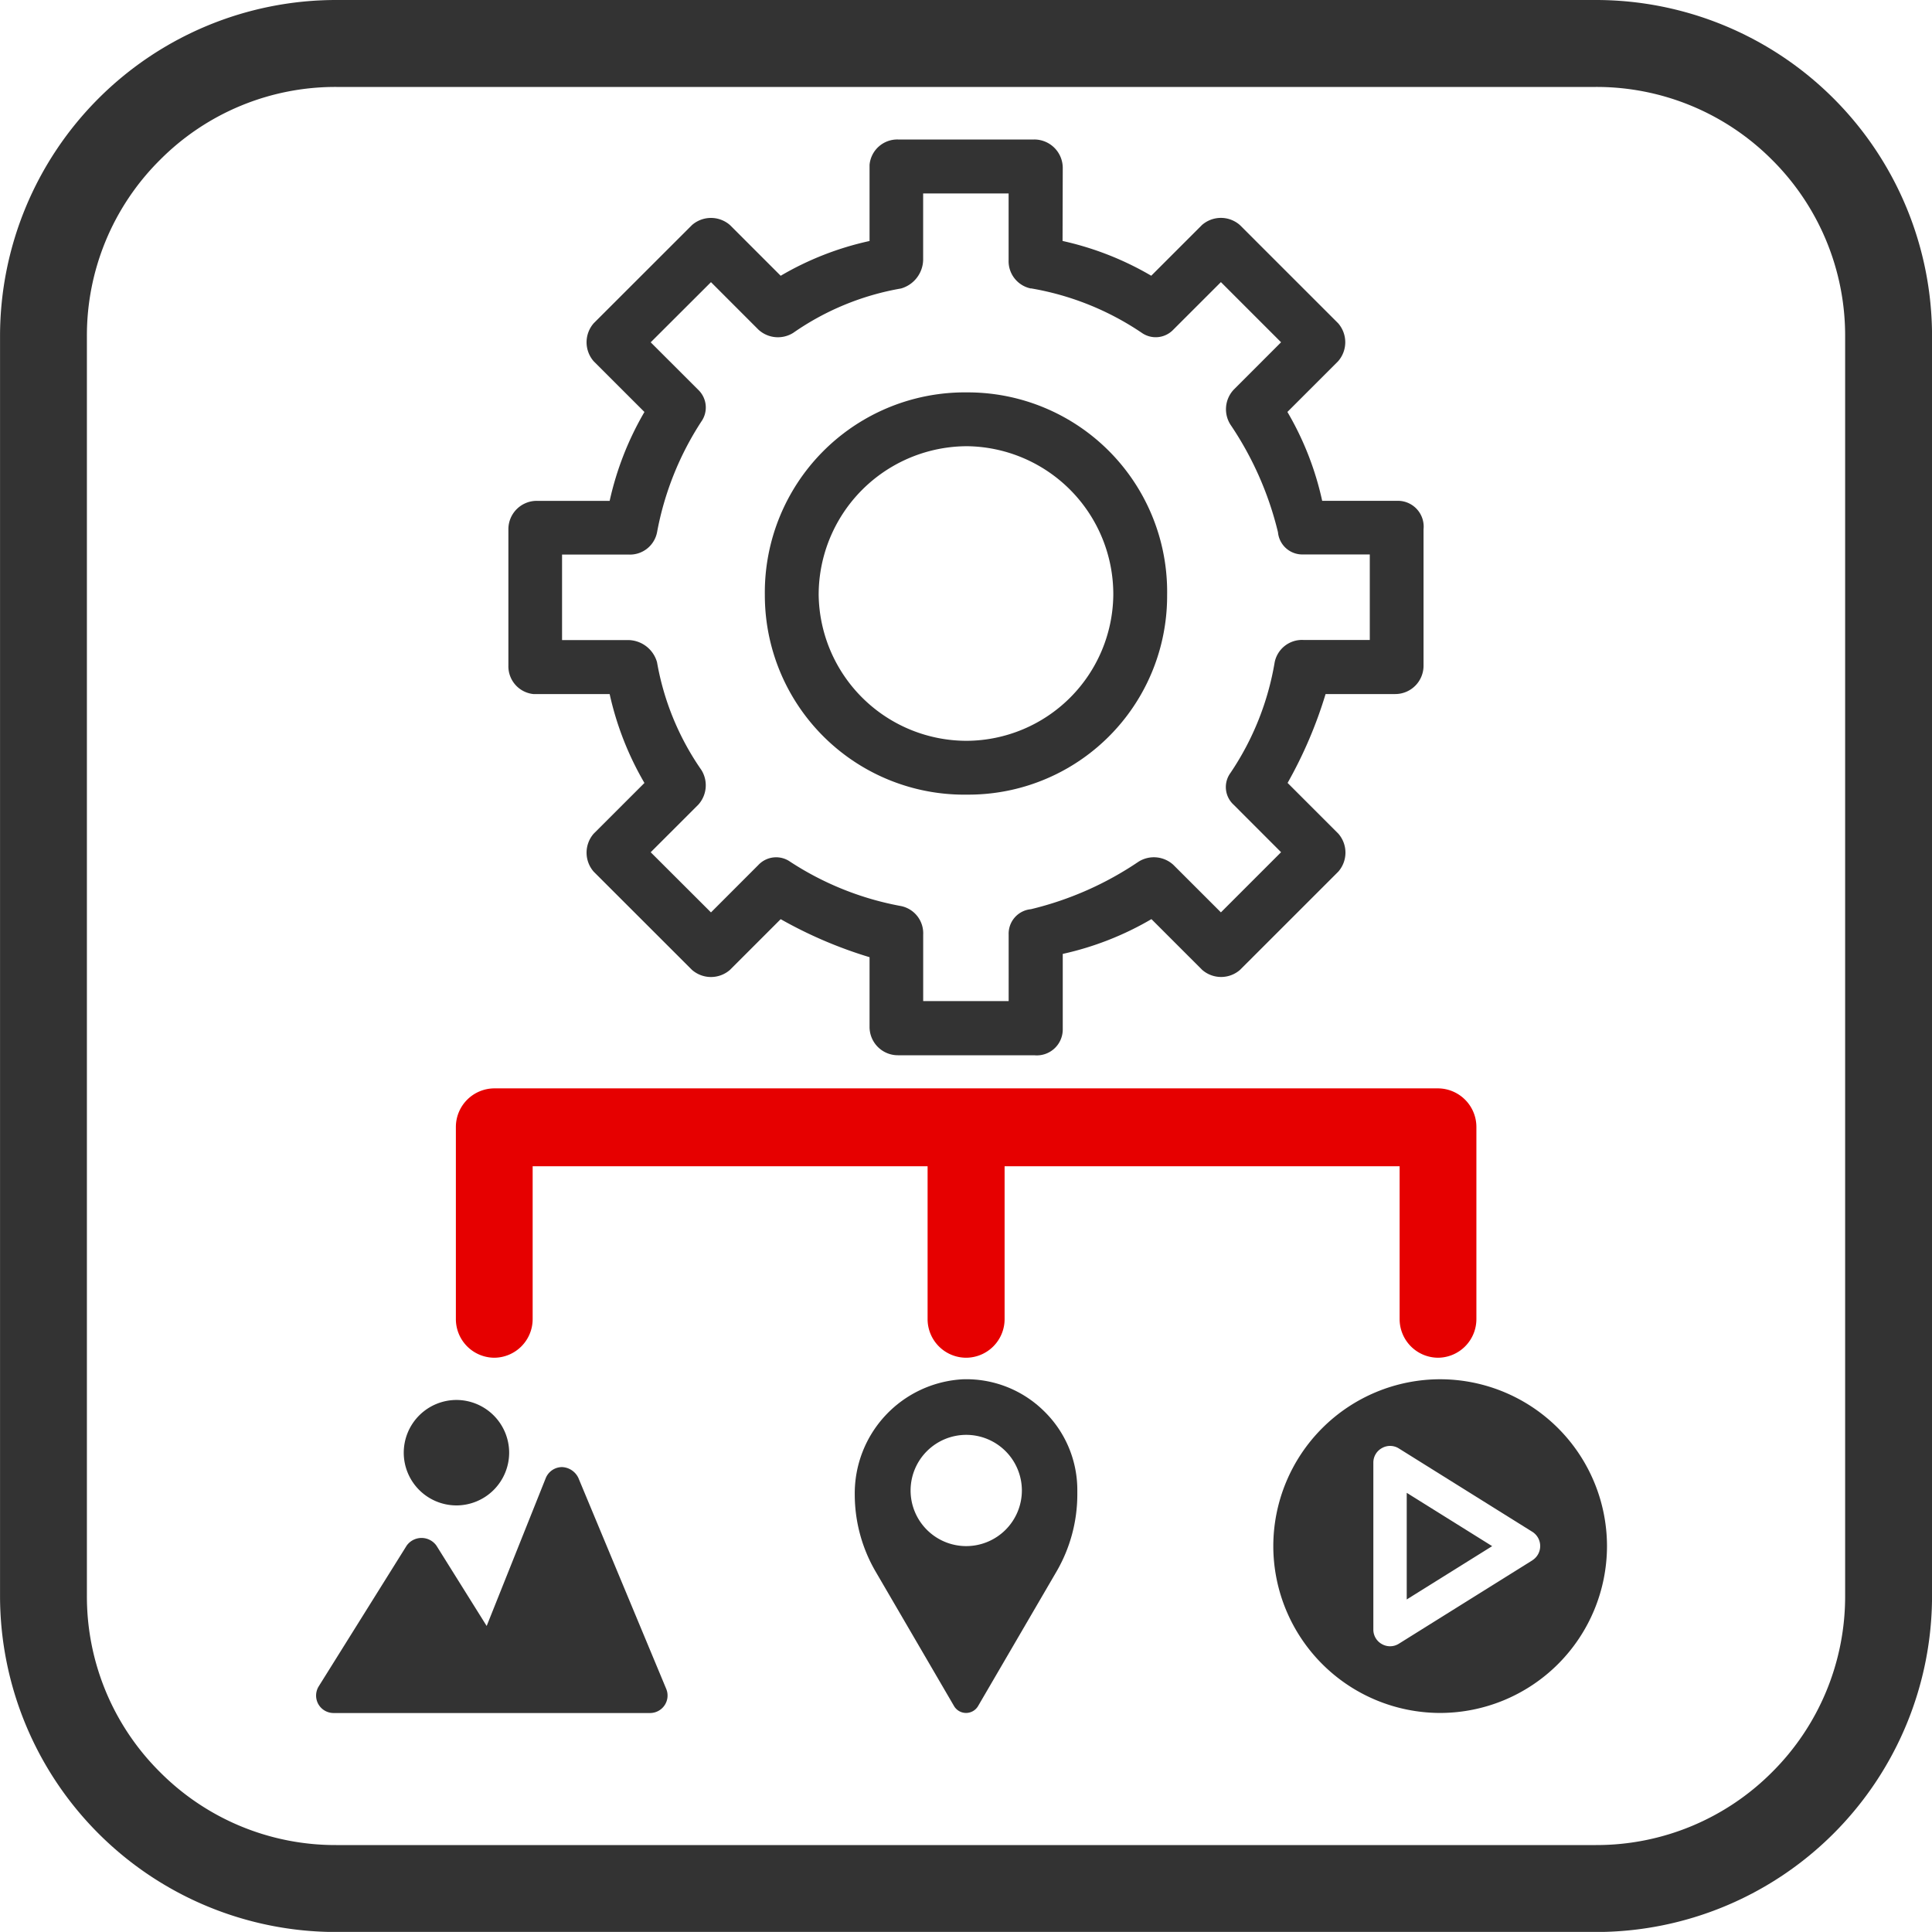 <svg xmlns="http://www.w3.org/2000/svg" width="50" height="49.997" viewBox="0 0 50 49.997">
  <g id="Content" transform="translate(0)">
    <path id="Path_102" data-name="Path 102" d="M-9105.96,402.25a6.411,6.411,0,0,1,4.562,1.889,6.413,6.413,0,0,1,1.889,4.561v32.6a6.413,6.413,0,0,1-1.889,4.561,6.411,6.411,0,0,1-4.562,1.889h-32.6a6.4,6.4,0,0,1-4.561-1.889,6.4,6.4,0,0,1-1.891-4.561V408.7a6.4,6.4,0,0,1,1.891-4.561,6.4,6.4,0,0,1,4.561-1.889h32.6m0-2.25h-32.6a8.7,8.7,0,0,0-8.7,8.7v32.6a8.7,8.7,0,0,0,8.7,8.7h32.6a8.7,8.7,0,0,0,8.7-8.7V408.7a8.7,8.7,0,0,0-8.7-8.7Z" transform="translate(9147.261 -400)" fill="#333"/>
    <path id="Path_103" data-name="Path 103" d="M-8482.906,1116.043a4.322,4.322,0,0,0-4.318,4.318,4.322,4.322,0,0,0,4.318,4.318,4.323,4.323,0,0,0,4.318-4.318A4.323,4.323,0,0,0-8482.906,1116.043Zm2.389,4.685-3.457,2.159a.425.425,0,0,1-.227.066.426.426,0,0,1-.209-.054.428.428,0,0,1-.225-.378V1118.2a.426.426,0,0,1,.225-.377.425.425,0,0,1,.436.011l3.457,2.159a.435.435,0,0,1,.2.366A.435.435,0,0,1-8480.518,1120.727Zm-3.254,1.014,2.211-1.38-2.211-1.38Z" transform="translate(8520.177 -1080.348)" fill="#333"/>
    <path id="Path_104" data-name="Path 104" d="M-8936.842,1127.692a1.367,1.367,0,0,0,1.365-1.364,1.367,1.367,0,0,0-1.365-1.365,1.366,1.366,0,0,0-1.363,1.365A1.365,1.365,0,0,0-8936.842,1127.692Z" transform="translate(8948.654 -1088.732)" fill="#333"/>
    <path id="Path_105" data-name="Path 105" d="M-8982.9,1167.464h8.188a.454.454,0,0,0,.378-.2.45.45,0,0,0,.042-.427l-2.273-5.458a.49.49,0,0,0-.423-.28.458.458,0,0,0-.421.285l-1.529,3.827-1.3-2.079a.473.473,0,0,0-.771,0l-2.274,3.639a.454.454,0,0,0-.012.462A.454.454,0,0,0-8982.9,1167.464Z" transform="translate(8991.533 -1123.131)" fill="#333"/>
    <path id="Path_106" data-name="Path 106" d="M-8699.541,1116.855a2.861,2.861,0,0,0-2.093-.811,2.957,2.957,0,0,0-2.792,2.984,3.967,3.967,0,0,0,.541,1.994l2.028,3.478a.362.362,0,0,0,.312.179.361.361,0,0,0,.311-.179l2.028-3.478a3.975,3.975,0,0,0,.54-1.994v-.107A2.851,2.851,0,0,0-8699.541,1116.855Zm-2,3.506a1.44,1.44,0,0,1-1.44-1.439,1.441,1.441,0,0,1,1.44-1.44,1.441,1.441,0,0,1,1.44,1.44A1.441,1.441,0,0,1-8701.545,1120.361Z" transform="translate(8726.547 -1080.348)" fill="#333"/>
    <path id="Path_107" data-name="Path 107" d="M-8887.633,964.043h-24.419a1,1,0,0,0-.993,1.007v4.957a1,1,0,0,0,.993,1.007,1,1,0,0,0,.994-1.007v-3.949h10.221v3.949a1,1,0,0,0,.993,1.007,1,1,0,0,0,1-1.007v-3.949h10.223v3.949a1,1,0,0,0,.993,1.007,1,1,0,0,0,.994-1.007V965.05A1,1,0,0,0-8887.633,964.043Z" transform="translate(8924.843 -935.876)" fill="#e60000"/>
    <path id="Path_109" data-name="Path 109" d="M-8868.1,474.3a7.908,7.908,0,0,1,2.295.9l1.312-1.312a.744.744,0,0,1,.982,0l2.542,2.541a.746.746,0,0,1,0,.984l-1.312,1.312a7.843,7.843,0,0,1,.9,2.3h1.968a.668.668,0,0,1,.655.738v3.525a.733.733,0,0,1-.735.738h-1.8a11.385,11.385,0,0,1-.983,2.3l1.312,1.312a.746.746,0,0,1,0,.984l-2.542,2.541a.744.744,0,0,1-.982,0l-1.312-1.312a7.907,7.907,0,0,1-2.295.9v1.967a.672.672,0,0,1-.74.656h-3.524a.733.733,0,0,1-.736-.738v-1.8a11.3,11.3,0,0,1-2.3-.984l-1.312,1.312a.747.747,0,0,1-.984,0l-2.543-2.541a.748.748,0,0,1,0-.984l1.313-1.312a7.963,7.963,0,0,1-.9-2.3h-1.967a.722.722,0,0,1-.654-.738v-3.525a.734.734,0,0,1,.737-.738h1.884a7.963,7.963,0,0,1,.9-2.3l-1.313-1.312a.748.748,0,0,1,0-.984l2.543-2.541a.747.747,0,0,1,.984,0l1.312,1.312a7.838,7.838,0,0,1,2.3-.9V472.33a.721.721,0,0,1,.736-.656h3.524a.737.737,0,0,1,.74.738Zm-.82,1.23a.721.721,0,0,1-.576-.738v-1.721h-2.212v1.721a.788.788,0,0,1-.573.738,6.95,6.95,0,0,0-2.789,1.148.745.745,0,0,1-.9-.082l-1.229-1.23-1.56,1.557,1.231,1.23a.632.632,0,0,1,.08.82,7.865,7.865,0,0,0-1.147,2.869.715.715,0,0,1-.736.574h-1.722v2.213h1.722a.785.785,0,0,1,.736.574,6.981,6.981,0,0,0,1.147,2.787.748.748,0,0,1-.08.9l-1.231,1.23,1.56,1.557,1.229-1.23a.631.631,0,0,1,.82-.082,7.818,7.818,0,0,0,2.87,1.148.718.718,0,0,1,.573.738v1.721h2.212V492.25a.636.636,0,0,1,.576-.656,8.51,8.51,0,0,0,2.786-1.23.745.745,0,0,1,.9.082l1.231,1.23,1.557-1.557-1.229-1.23a.619.619,0,0,1-.082-.82,7.258,7.258,0,0,0,1.146-2.869.722.722,0,0,1,.739-.574h1.722v-2.213h-1.722a.633.633,0,0,1-.654-.574,8.536,8.536,0,0,0-1.231-2.787.742.742,0,0,1,.082-.9l1.229-1.23-1.557-1.557-1.231,1.23a.629.629,0,0,1-.818.082A7.3,7.3,0,0,0-8868.918,475.527Z" transform="translate(8895.599 -468.064)" fill="#333"/>
    <path id="Path_110" data-name="Path 110" d="M-8745.367,603.511a5.179,5.179,0,0,0-5.246,5.246,5.161,5.161,0,0,0,5.246,5.164,5.142,5.142,0,0,0,5.165-5.164A5.161,5.161,0,0,0-8745.367,603.511Zm0,9.017a3.832,3.832,0,0,1-3.853-3.771,3.848,3.848,0,0,1,3.853-3.853,3.832,3.832,0,0,1,3.772,3.853A3.815,3.815,0,0,1-8745.367,612.528Z" transform="translate(8770.407 -593.356)" fill="#333"/>
  </g>
</svg>

